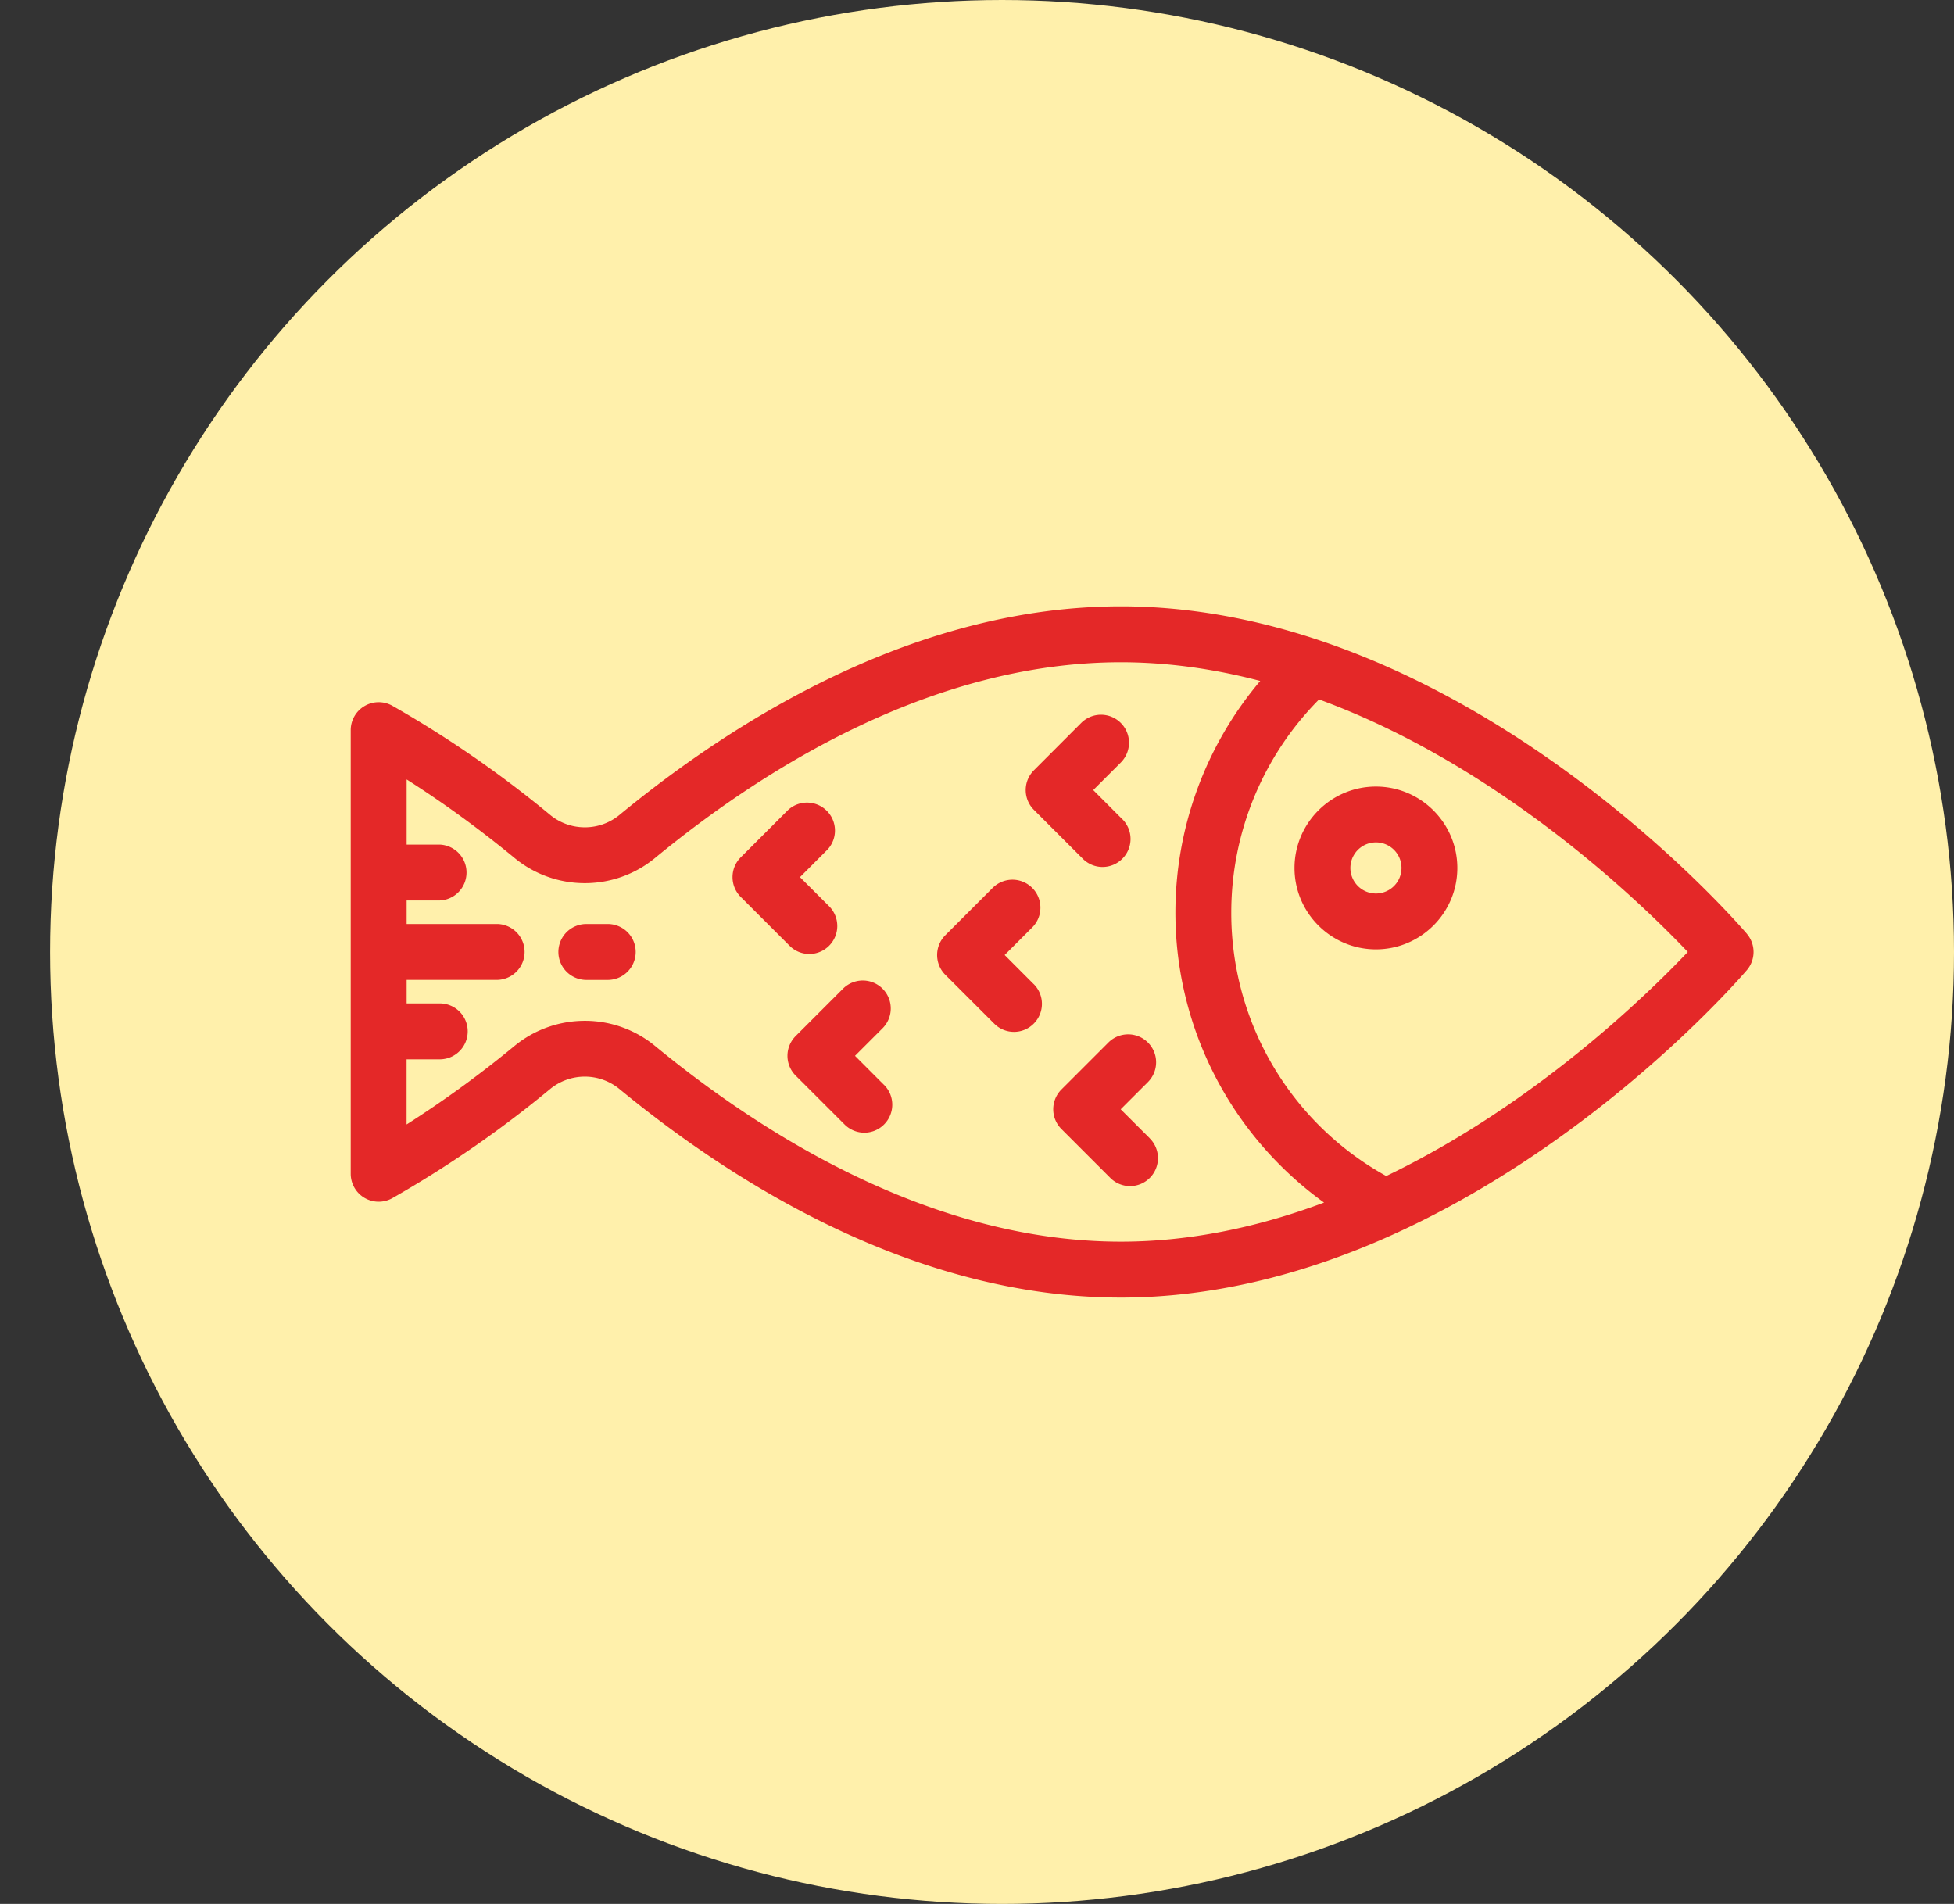 <svg xmlns="http://www.w3.org/2000/svg" width="39" height="38" fill="none"><rect width="100%" height="100%" fill="#333333" stroke="none"/><circle cx="20" cy="19" r="19" fill="#FFF0AB"/><g fill="#E42828" clip-path="url(#a)"><path d="M34.867 18.638c-.146-.17-3.614-4.192-8.498-5.846-1.353-.458-2.698-.69-3.997-.69-4.093 0-7.702 2.264-10.008 4.163-.4.33-.983.33-1.384-.001a22.077 22.077 0 0 0-3.148-2.177.558.558 0 0 0-.832.485v8.856a.558.558 0 0 0 .832.485 22.078 22.078 0 0 0 3.148-2.177 1.09 1.09 0 0 1 1.384 0c2.306 1.898 5.915 4.162 10.008 4.162 1.787 0 3.642-.436 5.514-1.296 4.084-1.876 6.864-5.104 6.98-5.24a.558.558 0 0 0 0-.724Zm-12.495 6.144c-3.763 0-7.134-2.125-9.3-3.908a2.198 2.198 0 0 0-1.399-.5c-.498 0-.996.167-1.402.5a21.72 21.72 0 0 1-2.156 1.569v-1.3h.662a.558.558 0 0 0 0-1.116h-.661v-.47h1.82a.558.558 0 0 0 0-1.115h-1.82v-.47h.661a.558.558 0 0 0 0-1.115h-.661v-1.3c.727.462 1.45.987 2.155 1.568.812.669 1.99.669 2.802 0 2.165-1.782 5.536-3.907 9.299-3.907.904 0 1.837.125 2.781.373a7.157 7.157 0 0 0-1.693 4.616 7.12 7.12 0 0 0 1.095 3.802 7.165 7.165 0 0 0 1.872 1.993c-1.383.518-2.743.78-4.055.78Zm5.296-1.31a5.996 5.996 0 0 1-3.093-5.265 6.04 6.04 0 0 1 1.752-4.247c3.61 1.323 6.426 4.057 7.36 5.04-.815.859-3.064 3.052-6.019 4.472Z"/><path d="M27.462 15.699c-.896 0-1.625.729-1.625 1.625 0 .895.73 1.624 1.625 1.624.896 0 1.625-.729 1.625-1.624 0-.896-.73-1.625-1.625-1.625Zm0 2.134a.51.51 0 1 1 .001-1.02.51.51 0 0 1-.001 1.02ZM22.4 16.35l-.58-.581.55-.55a.558.558 0 0 0-.79-.79l-.944.945a.558.558 0 0 0 0 .79l.975.975a.556.556 0 0 0 .79 0 .558.558 0 0 0 0-.789ZM22.949 22.72l-.581-.58.55-.55a.558.558 0 0 0-.788-.79l-.945.945a.558.558 0 0 0 0 .789l.975.975a.556.556 0 0 0 .789 0 .558.558 0 0 0 0-.788ZM20.632 19.642l-.58-.581.55-.55a.558.558 0 0 0-.789-.79l-.945.945a.558.558 0 0 0 0 .79l.976.975a.556.556 0 0 0 .788 0 .558.558 0 0 0 0-.79ZM16.548 18.087l-.581-.58.55-.551a.558.558 0 0 0-.788-.789l-.945.945a.558.558 0 0 0 0 .789l.975.975a.556.556 0 0 0 .789 0 .558.558 0 0 0 0-.789ZM17.645 21.654l-.58-.581.55-.55a.558.558 0 1 0-.789-.79l-.945.945a.558.558 0 0 0 0 .79l.976.975a.556.556 0 0 0 .788 0 .558.558 0 0 0 0-.79ZM12.13 18.442h-.427a.558.558 0 0 0 0 1.116h.427a.558.558 0 0 0 0-1.116Z"/></g><defs><clipPath id="a"><path fill="#fff" d="M7 5h28v28H7z"/></clipPath></defs></svg>